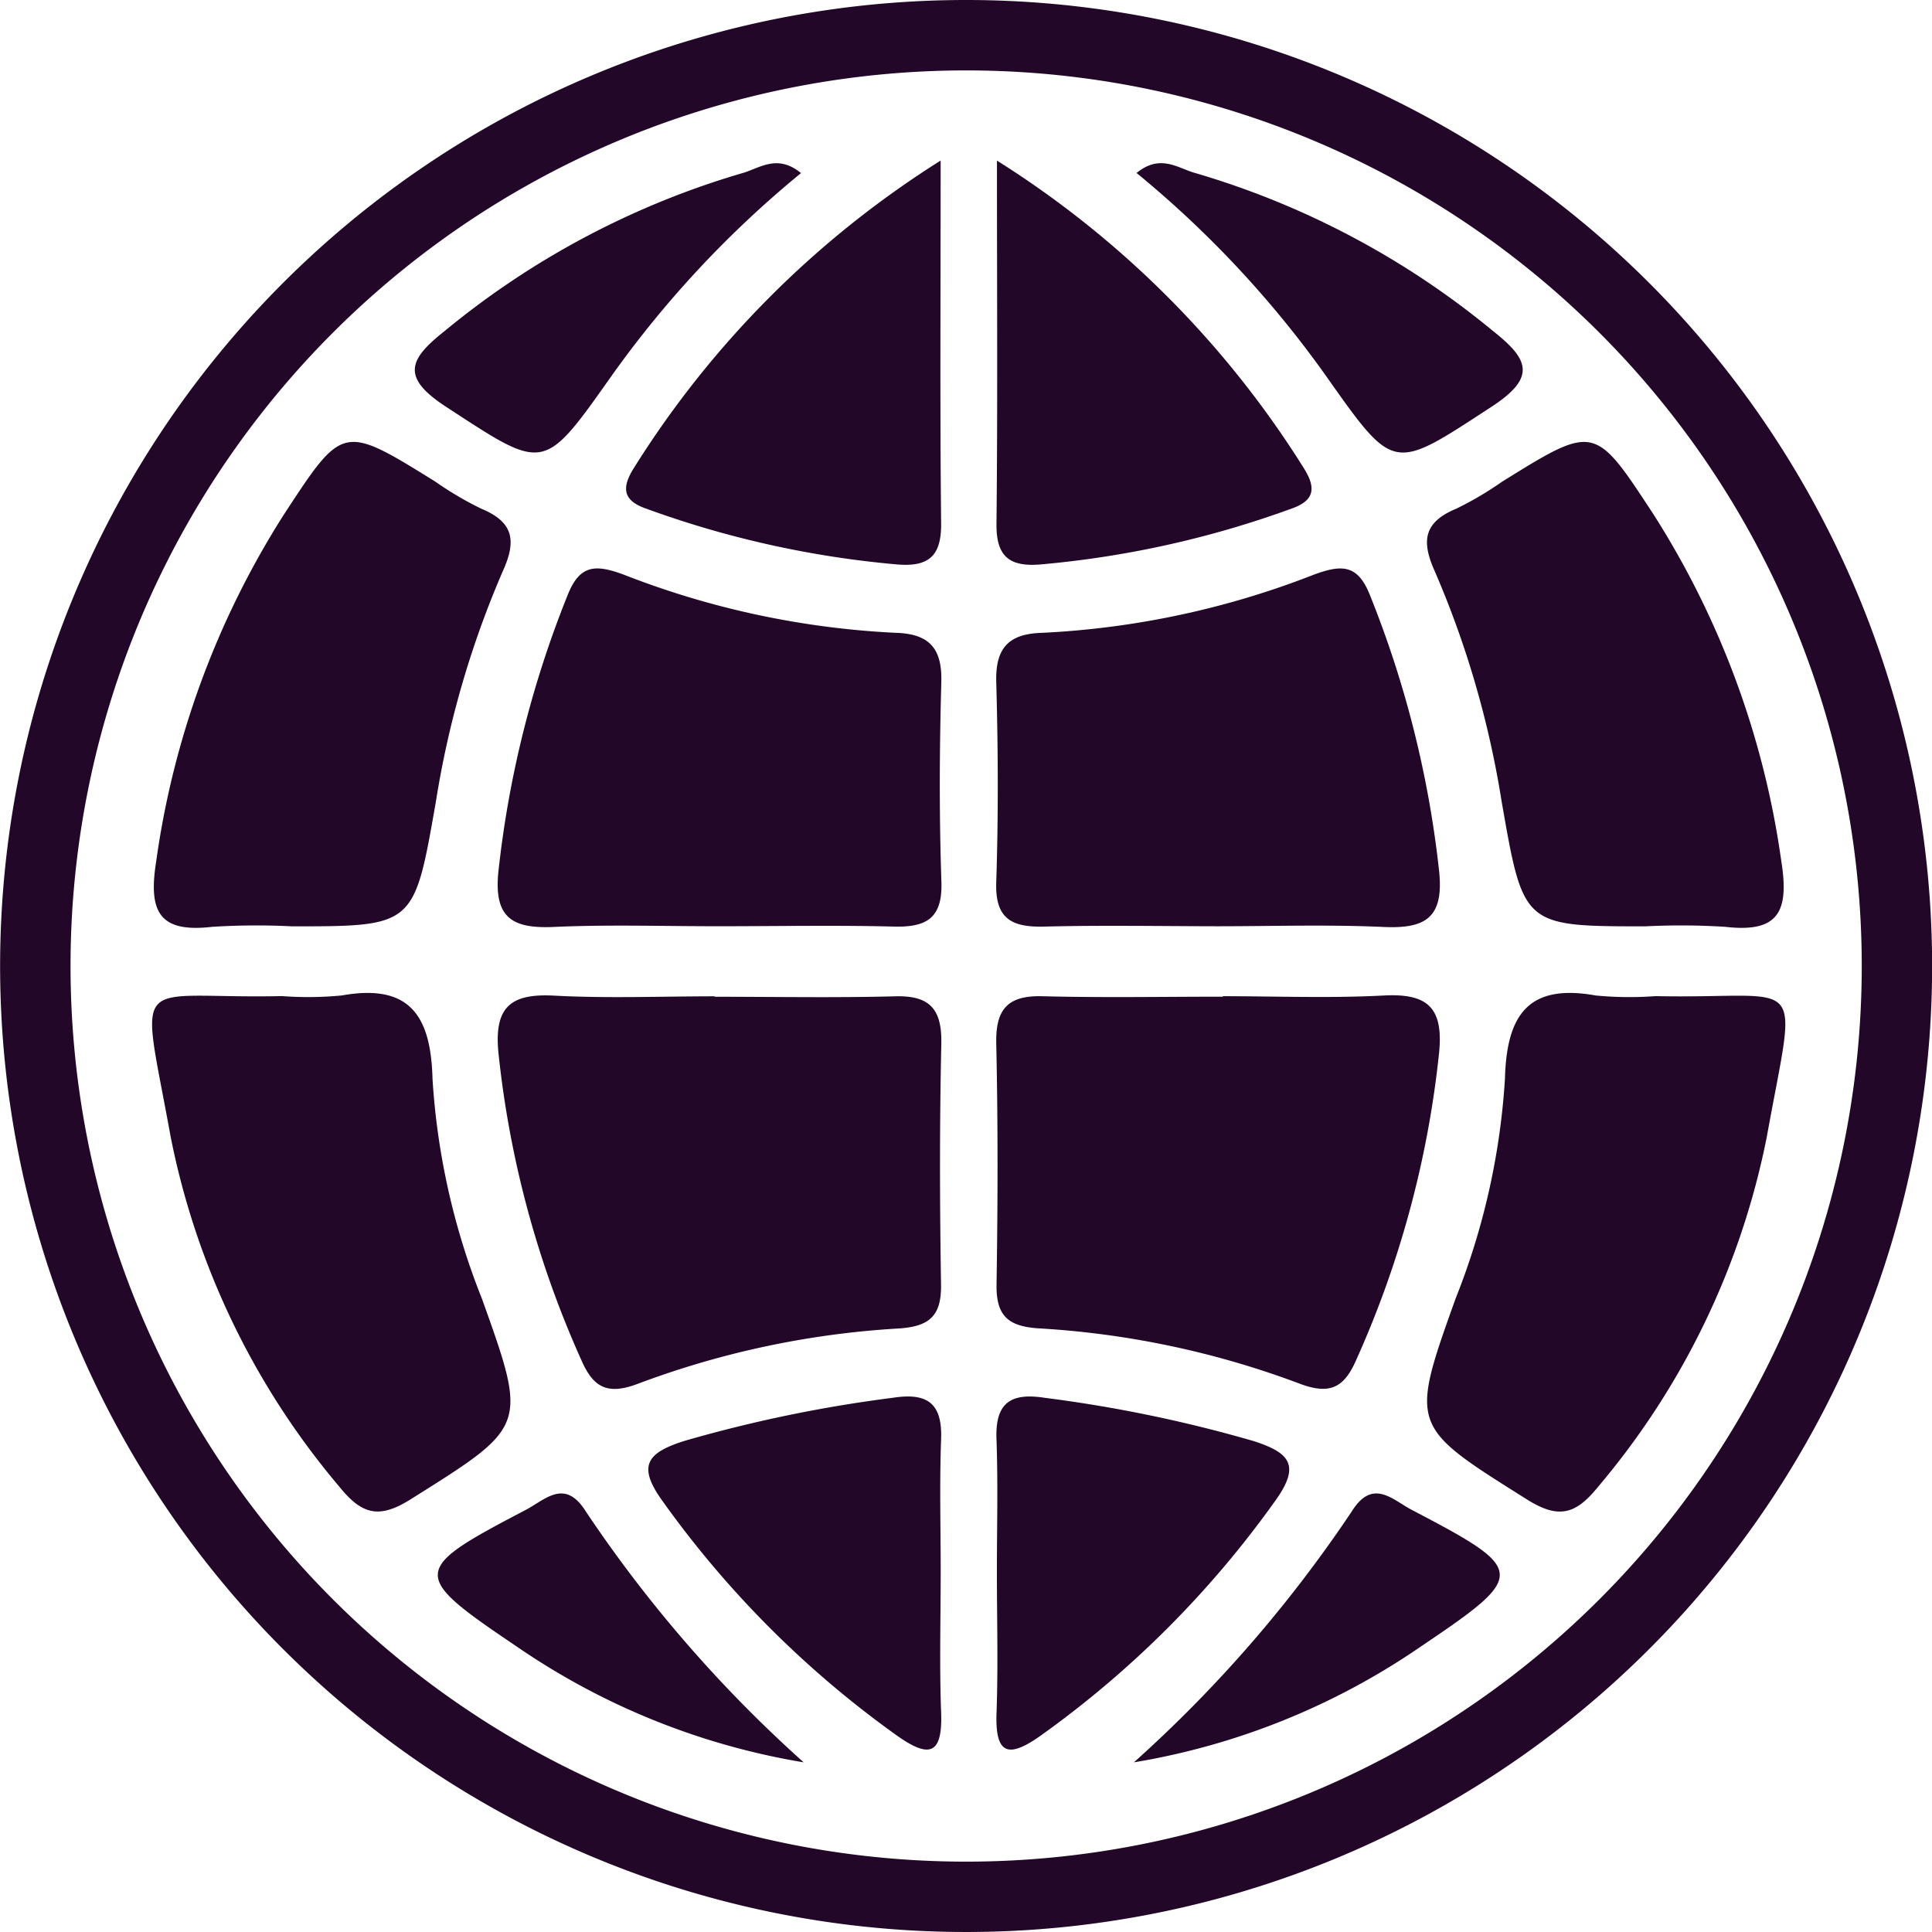 <svg xmlns="http://www.w3.org/2000/svg" width="68.642" height="68.642" viewBox="0 0 68.642 68.642">
  <g id="Group_546" data-name="Group 546" transform="translate(-1327 -1151.358)">
    <g id="Group_545" data-name="Group 545" transform="translate(1332.408 1157.063)">
      <path id="Path_8330" data-name="Path 8330" d="M393.426,592.833c-.018,1.116.407,1.5,1.514,1.565a31.5,31.5,0,0,1,9.247,1.961c1.076.409,1.584.149,2.011-.825a35.594,35.594,0,0,0,2.953-10.944c.157-1.624-.444-2.1-1.982-2.018-1.9.1-3.8.024-5.7.024v.017c-2.138,0-4.278.04-6.415-.016-1.235-.032-1.664.463-1.638,1.682C393.478,587.13,393.472,589.982,393.426,592.833Z" transform="translate(-363.428 -552.907)" fill="#220728"/>
      <path id="Path_8331" data-name="Path 8331" d="M395.083,497.673c2.049-.052,4.1-.015,6.152-.012,1.972,0,3.947-.065,5.915.025,1.478.067,2.148-.313,1.979-1.967a36.925,36.925,0,0,0-2.457-9.816c-.438-1.112-1.011-1.095-1.994-.734a30.525,30.525,0,0,1-9.659,2.067c-1.188.034-1.66.539-1.626,1.751.066,2.365.077,4.734,0,7.1C393.346,497.384,393.926,497.7,395.083,497.673Z" transform="translate(-363.405 -470.457)" fill="#220728"/>
      <path id="Path_8332" data-name="Path 8332" d="M500.083,582.139a12.5,12.5,0,0,1-2.126-.022c-2.43-.438-3.169.729-3.227,2.966a25.264,25.264,0,0,1-1.755,7.806c-1.635,4.572-1.613,4.523,2.541,7.135,1.139.716,1.742.513,2.524-.453a27.5,27.5,0,0,0,5.995-12.439C505.118,581.134,505.479,582.256,500.083,582.139Z" transform="translate(-446.669 -552.453)" fill="#220728"/>
      <path id="Path_8333" data-name="Path 8333" d="M492.975,458.387c-1.139.474-1.257,1.126-.762,2.224a33.978,33.978,0,0,1,2.372,8.163c.778,4.445.749,4.45,5.113,4.451a24.844,24.844,0,0,1,2.843.018c1.879.216,2.265-.536,1.986-2.311a30.852,30.852,0,0,0-4.541-12.34c-2.1-3.205-2.085-3.212-5.381-1.166A11.86,11.86,0,0,1,492.975,458.387Z" transform="translate(-446.644 -446.018)" fill="#220728"/>
      <path id="Path_8334" data-name="Path 8334" d="M395,406.014a34.908,34.908,0,0,0,8.961-1.992c.795-.282.863-.723.425-1.422a34.549,34.549,0,0,0-10.908-10.936c0,4.7.027,8.8-.017,12.89C393.446,405.7,393.887,406.1,395,406.014Z" transform="translate(-363.465 -391.663)" fill="#220728"/>
      <path id="Path_8335" data-name="Path 8335" d="M403.361,678.023c.9-1.255.509-1.7-.789-2.115a48.737,48.737,0,0,0-7.4-1.532c-1.224-.192-1.771.178-1.723,1.469.058,1.578.014,3.159.015,4.739,0,1.659.047,3.32-.013,4.976-.056,1.529.443,1.618,1.585.805A35.678,35.678,0,0,0,403.361,678.023Z" transform="translate(-363.453 -630.417)" fill="#220728"/>
      <path id="Path_8336" data-name="Path 8336" d="M432.284,399.889c2.4,3.4,2.346,3.31,5.838,1.033,1.628-1.061,1.3-1.7.046-2.695a29.737,29.737,0,0,0-10.58-5.61c-.614-.17-1.234-.69-2.079,0A37.046,37.046,0,0,1,432.284,399.889Z" transform="translate(-390.536 -392.176)" fill="#220728"/>
      <path id="Path_8337" data-name="Path 8337" d="M434.79,697.094c-.711-.372-1.4-1.147-2.15.054a47.09,47.09,0,0,1-7.735,8.908,25.284,25.284,0,0,0,10.186-4.109C438.893,699.384,438.885,699.235,434.79,697.094Z" transform="translate(-390.026 -649.147)" fill="#220728"/>
      <path id="Path_8338" data-name="Path 8338" d="M293.526,582.6c-2.137.056-4.277.016-6.415.016V582.6c-1.9,0-3.806.077-5.7-.024-1.538-.082-2.138.394-1.982,2.018a35.6,35.6,0,0,0,2.953,10.944c.427.975.935,1.234,2.011.825a31.5,31.5,0,0,1,9.247-1.961c1.107-.069,1.533-.448,1.515-1.565-.046-2.85-.053-5.7.01-8.553C295.19,583.06,294.761,582.565,293.526,582.6Z" transform="translate(-267.129 -552.907)" fill="#220728"/>
      <path id="Path_8339" data-name="Path 8339" d="M295.152,488.986c.034-1.211-.438-1.717-1.626-1.751a30.524,30.524,0,0,1-9.659-2.067c-.983-.361-1.556-.378-1.994.734a36.93,36.93,0,0,0-2.457,9.816c-.17,1.655.5,2.034,1.979,1.967,1.968-.089,3.943-.022,5.915-.025,2.051,0,4.1-.04,6.152.012,1.157.03,1.737-.289,1.693-1.589C295.075,493.72,295.086,491.351,295.152,488.986Z" transform="translate(-267.116 -470.457)" fill="#220728"/>
      <path id="Path_8340" data-name="Path 8340" d="M212.1,592.888a25.26,25.26,0,0,1-1.755-7.806c-.058-2.237-.8-3.4-3.227-2.966a12.5,12.5,0,0,1-2.127.022c-5.4.117-5.035-1-3.951,4.992a27.5,27.5,0,0,0,5.995,12.439c.782.966,1.385,1.169,2.524.453C213.716,597.411,213.737,597.46,212.1,592.888Z" transform="translate(-200.386 -552.453)" fill="#220728"/>
      <path id="Path_8341" data-name="Path 8341" d="M202.827,473.243a24.845,24.845,0,0,1,2.843-.018c4.364,0,4.336-.006,5.113-4.451a33.983,33.983,0,0,1,2.372-8.163c.5-1.1.378-1.75-.762-2.224a11.86,11.86,0,0,1-1.631-.961c-3.3-2.047-3.282-2.04-5.381,1.166a30.849,30.849,0,0,0-4.541,12.34C200.561,472.707,200.947,473.459,202.827,473.243Z" transform="translate(-200.701 -446.018)" fill="#220728"/>
      <path id="Path_8342" data-name="Path 8342" d="M309.03,402.6c-.437.7-.369,1.14.425,1.422a34.909,34.909,0,0,0,8.961,1.992c1.111.087,1.551-.313,1.539-1.461-.044-4.095-.017-8.19-.017-12.89A34.546,34.546,0,0,0,309.03,402.6Z" transform="translate(-291.926 -391.663)" fill="#220728"/>
      <path id="Path_8343" data-name="Path 8343" d="M324.232,680.583c0-1.58-.044-3.161.014-4.739.048-1.291-.5-1.66-1.723-1.469a48.741,48.741,0,0,0-7.4,1.532c-1.3.415-1.69.86-.789,2.115a35.678,35.678,0,0,0,8.328,8.342c1.142.813,1.641.724,1.585-.805C324.185,683.9,324.231,682.242,324.232,680.583Z" transform="translate(-296.218 -630.417)" fill="#220728"/>
      <path id="Path_8344" data-name="Path 8344" d="M261.554,400.922c3.492,2.277,3.439,2.362,5.838-1.033a37.047,37.047,0,0,1,6.776-7.268c-.845-.693-1.466-.174-2.08,0a29.74,29.74,0,0,0-10.58,5.61C260.253,399.226,259.926,399.861,261.554,400.922Z" transform="translate(-251.117 -392.176)" fill="#220728"/>
      <path id="Path_8345" data-name="Path 8345" d="M270.959,697.148c-.749-1.2-1.439-.426-2.15-.054-4.095,2.14-4.1,2.289-.3,4.853a25.284,25.284,0,0,0,10.186,4.109A47.1,47.1,0,0,1,270.959,697.148Z" transform="translate(-255.55 -649.147)" fill="#220728"/>
    </g>
    <path id="Path_8346" data-name="Path 8346" d="M199.9,354.935a34.321,34.321,0,1,0,34.321,34.321A34.321,34.321,0,0,0,199.9,354.935Zm0,66.142a31.82,31.82,0,1,1,31.821-31.821A31.82,31.82,0,0,1,199.9,421.077Z" transform="translate(1161.425 796.423)" fill="#220728"/>
  </g>
</svg>
